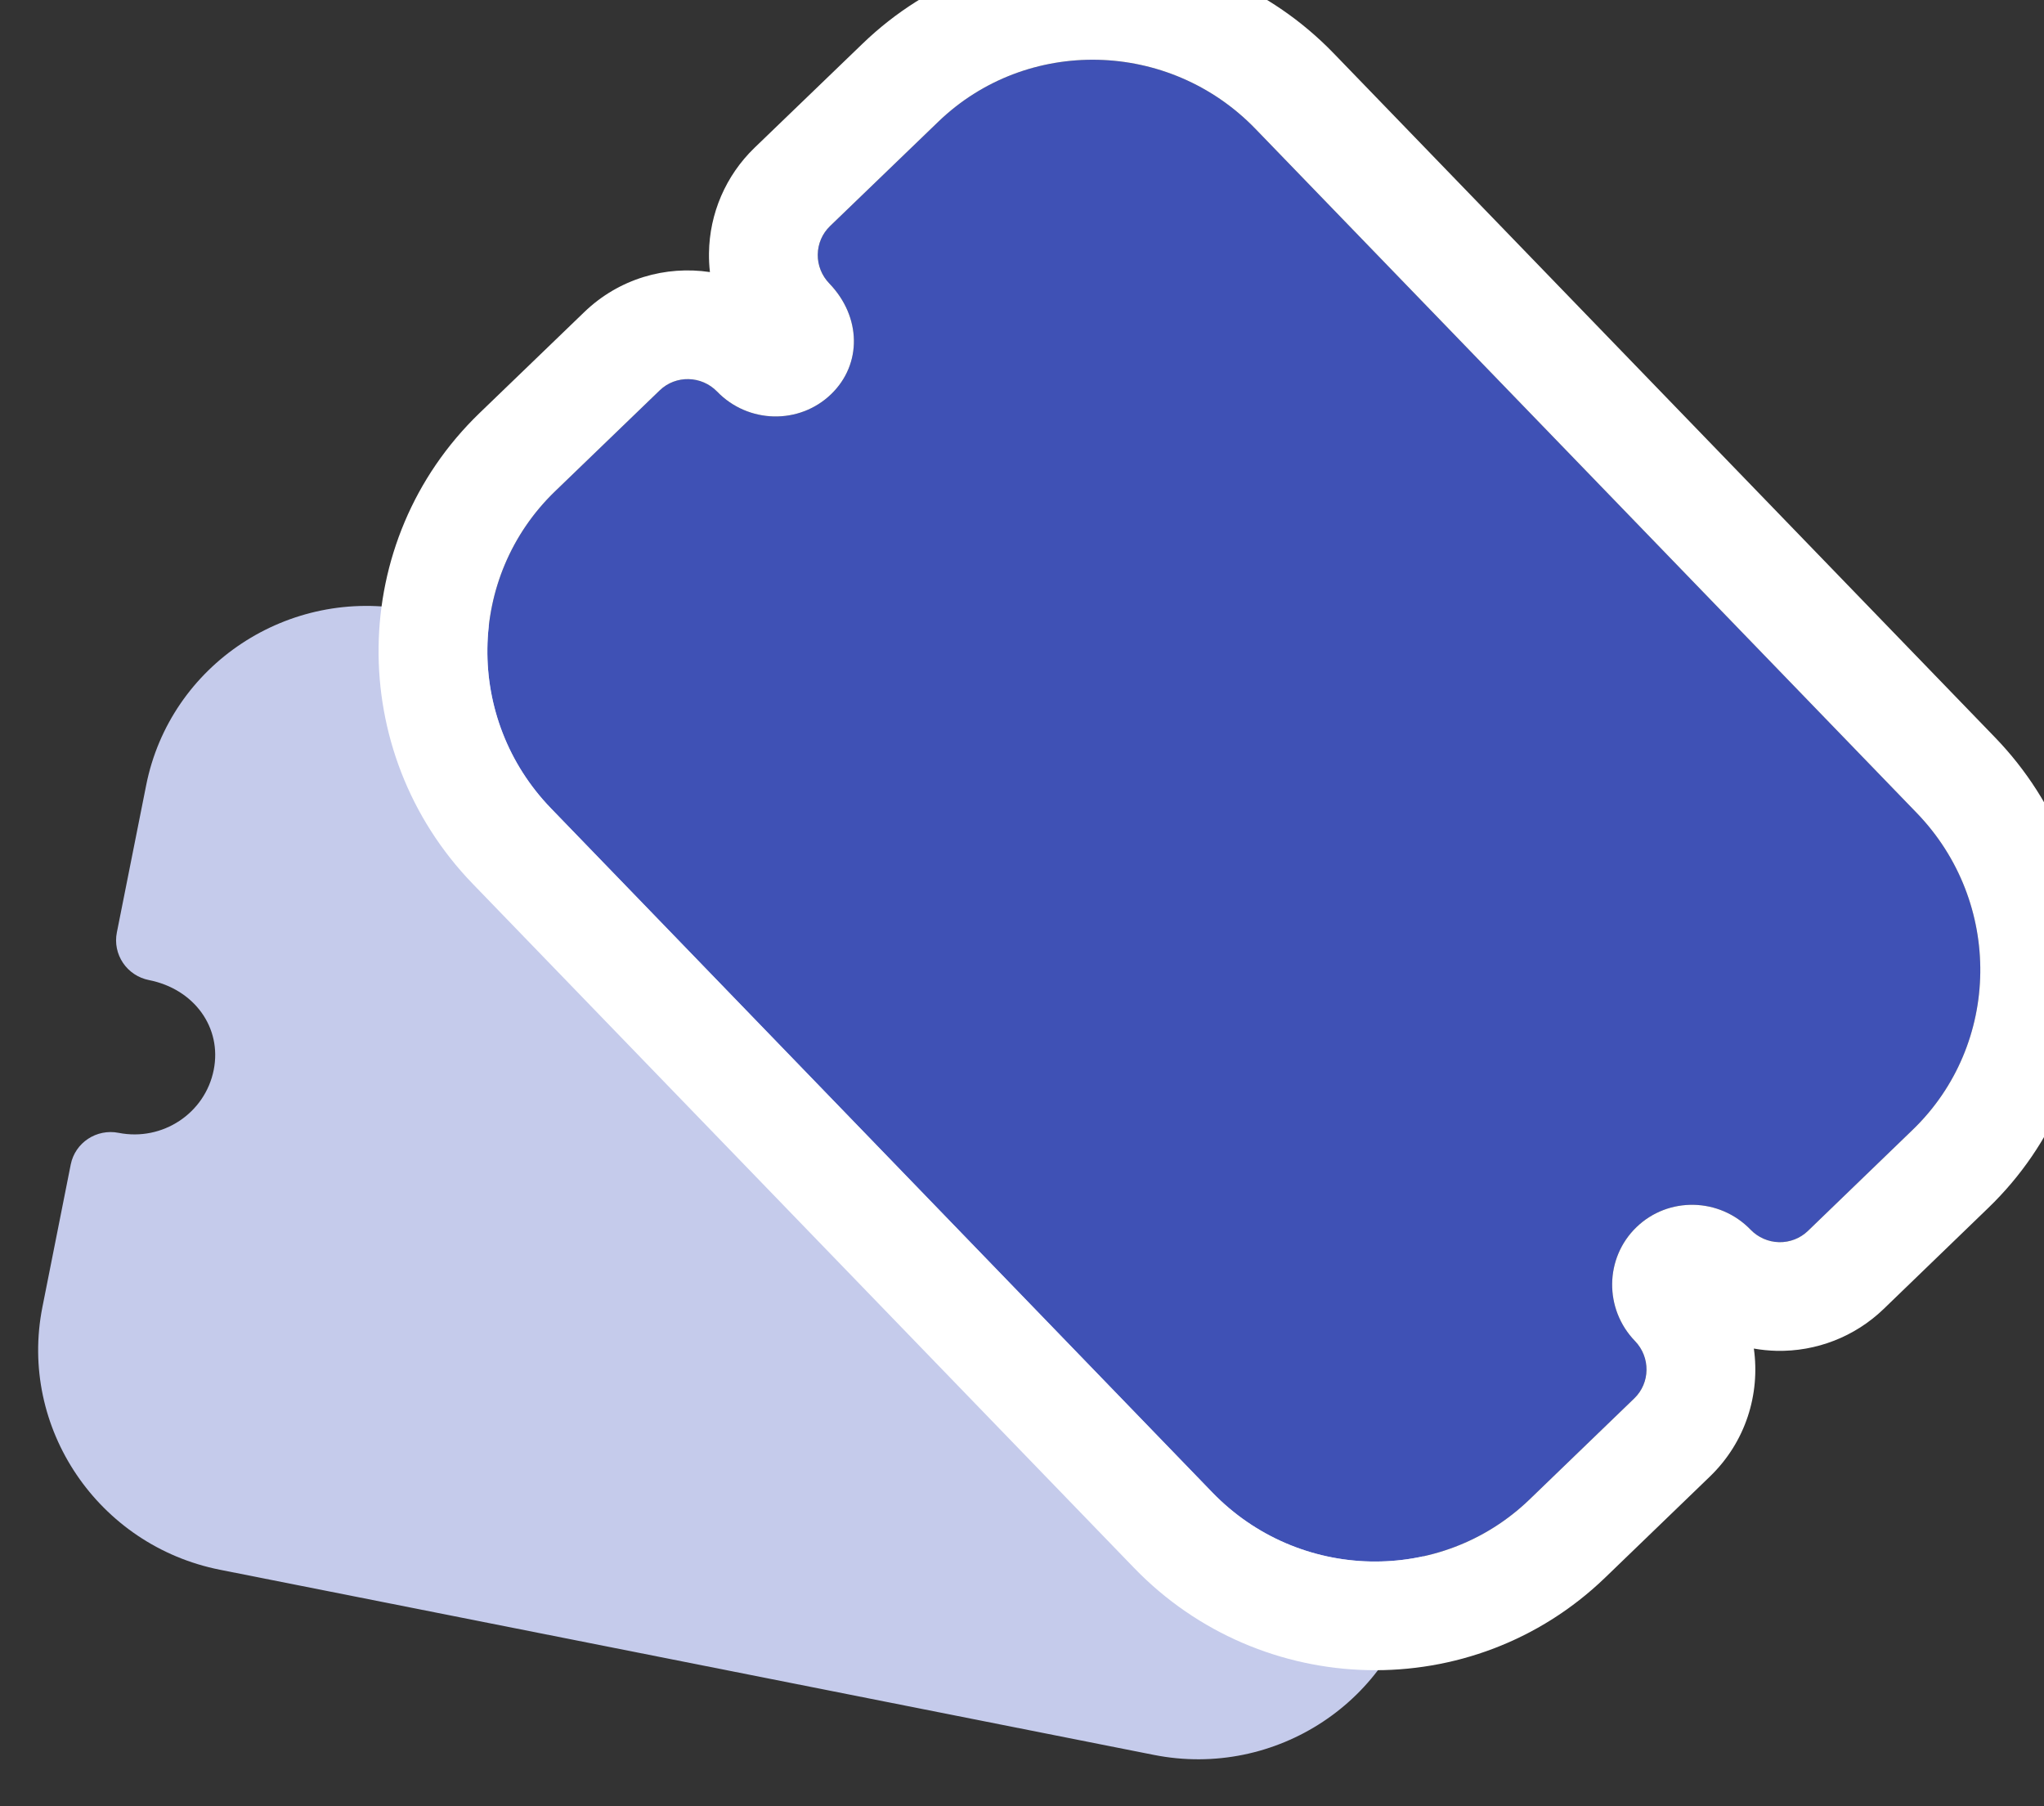 <svg width="43" height="38" viewBox="0 0 43 38" fill="none" xmlns="http://www.w3.org/2000/svg">
<rect x="0" y="0" width="43" height="38" fill="#333333" stroke="none"/>
<g clip-path="url(#clip0_1_13)">
<path d="M29.761 29.238C28.839 29.055 28.237 28.164 28.418 27.252C28.599 26.339 29.497 25.745 30.418 25.928C30.642 25.972 30.873 25.927 31.061 25.802C31.251 25.677 31.382 25.483 31.426 25.261L32.021 22.259C32.525 19.721 30.849 17.242 28.285 16.734L8.64 12.839C6.076 12.331 3.579 13.982 3.075 16.52L2.458 19.619C2.414 19.84 2.461 20.07 2.588 20.258C2.714 20.445 2.911 20.575 3.134 20.619C4.087 20.808 4.673 21.62 4.496 22.509C4.315 23.422 3.418 24.015 2.496 23.833C2.031 23.741 1.58 24.039 1.488 24.499L0.892 27.499C0.388 30.037 2.064 32.516 4.629 33.025L24.275 36.92C26.84 37.429 29.337 35.776 29.841 33.239L30.437 30.238C30.528 29.778 30.225 29.33 29.761 29.238Z" fill="#C5CBEB"/>
<path d="M34.396 28.213C33.743 27.538 33.757 26.463 34.427 25.817C35.097 25.17 36.173 25.194 36.826 25.869C36.984 26.033 37.2 26.128 37.426 26.133C37.653 26.138 37.872 26.052 38.034 25.896L40.237 23.769C42.101 21.971 42.139 18.98 40.323 17.102L26.41 2.71C24.594 0.832 21.601 0.765 19.738 2.562L17.462 4.756C17.299 4.913 17.206 5.128 17.203 5.355C17.201 5.58 17.288 5.8 17.446 5.963C18.121 6.662 18.138 7.662 17.485 8.292C16.816 8.938 15.74 8.914 15.087 8.239C14.758 7.899 14.217 7.887 13.879 8.212L11.676 10.337C9.813 12.135 9.774 15.126 11.59 17.005L25.504 31.398C27.321 33.277 30.314 33.343 32.178 31.545L34.38 29.42C34.718 29.095 34.725 28.554 34.396 28.213Z" fill="#3F51B5"/>
<path fill-rule="evenodd" clip-rule="evenodd" d="M17.462 4.756L19.738 2.562C21.601 0.765 24.594 0.832 26.41 2.71L40.322 17.102C42.138 18.98 42.101 21.971 40.237 23.769L38.034 25.896C37.872 26.052 37.653 26.138 37.426 26.133C37.2 26.128 36.984 26.033 36.826 25.869C36.173 25.194 35.097 25.17 34.427 25.817C33.757 26.463 33.743 27.538 34.396 28.213C34.725 28.554 34.718 29.095 34.38 29.42L32.178 31.545C30.314 33.343 27.321 33.277 25.504 31.398L11.59 17.005C9.774 15.126 9.813 12.135 11.676 10.337L13.879 8.212C14.216 7.887 14.758 7.899 15.087 8.239C15.74 8.914 16.816 8.938 17.485 8.292C18.138 7.662 18.121 6.662 17.446 5.963C17.288 5.8 17.2 5.58 17.203 5.355C17.206 5.128 17.299 4.913 17.462 4.756ZM41.827 25.413L39.625 27.54C39.021 28.122 38.21 28.437 37.375 28.419C37.213 28.415 37.053 28.399 36.896 28.371C37.031 29.327 36.727 30.335 35.97 31.065L33.768 33.19C30.981 35.878 26.539 35.76 23.858 32.986L9.944 18.593C7.262 15.82 7.3 11.38 10.086 8.692L12.289 6.568C13.024 5.858 14.007 5.585 14.935 5.724C14.92 5.593 14.913 5.46 14.915 5.326C14.925 4.492 15.268 3.694 15.871 3.111L18.148 0.917C20.935 -1.771 25.377 -1.65 28.057 1.122L41.969 15.513C44.649 18.285 44.614 22.724 41.827 25.413Z" fill="white"/>
</g>
<defs>
<clipPath id="clip0_1_13">
<rect width="43" height="38" fill="white"/>
</clipPath>
</defs>
</svg>
